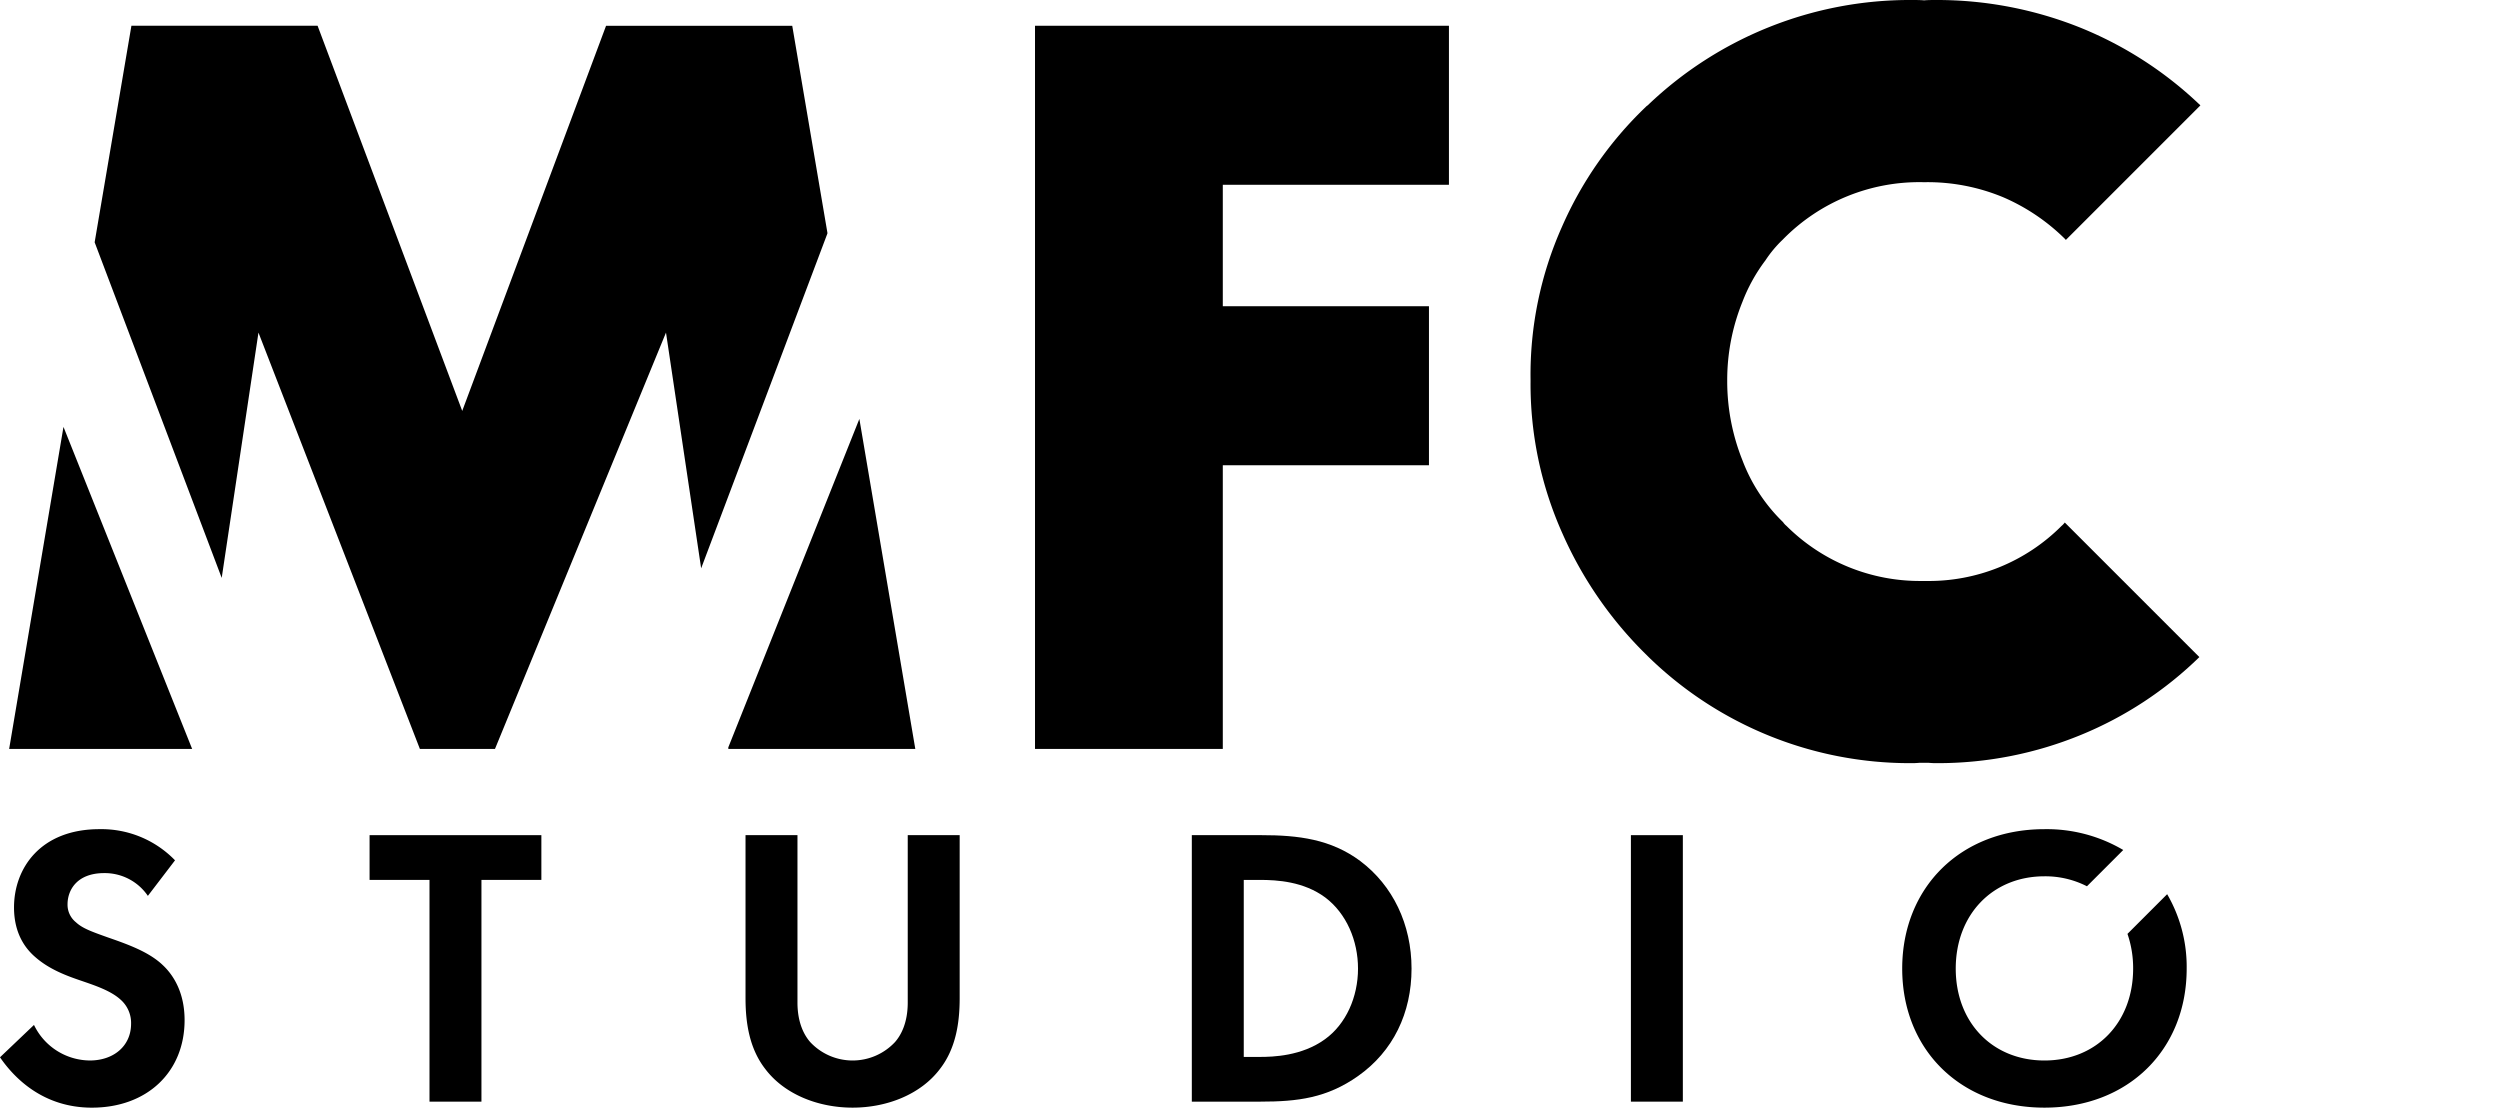 <svg id="Group_3" data-name="Group 3" xmlns="http://www.w3.org/2000/svg" xmlns:xlink="http://www.w3.org/1999/xlink" width="596.776" height="264.405" viewBox="0 0 596.776 264.405">
  <defs>
    <style>
   :root {
    --primary-color: #000000;
    --secondary-color: #2ecc71;
    --background-color: #ecf0f1;
  }
  .cls-1 {
    fill: #000000;
  }
  .cls-2 {
    fill: #2ecc71;
  }
    </style>
    <clipPath id="clip-path">
      <rect id="Rectangle_29" data-name="Rectangle 29" class="cls-1" width="596.776" height="264.404"/>
    </clipPath>
  </defs>
  <path id="Path_1" data-name="Path 1" class="cls-1" d="M19.9,115.266,6.931,192.138H50.613Zm189.986-1.907-31.283,78.4v.382H223.24Zm-7.63-44.445-8.393-49.4H149.421l-34.336,91.94L80.56,19.511H36.116L27.341,71.2l30.33,80.114,8.774-58.56,38.531,99.38h17.93l40.82-99.38,8.393,56.271L202.257,69.1Z" transform="translate(-4.747 -13.362)"/>
  <path id="Path_2" data-name="Path 2" class="cls-1" d="M882.741,57.47V19.511H783.933V192.138h44.826V124.423h49.213V86.463H828.759V57.47Z" transform="translate(-536.865 -13.362)"/>
  <g id="Group_2" data-name="Group 2">
    <g id="Group_1" data-name="Group 1" class="cls-2">
      <path id="Path_3" data-name="Path 3" class="cls-1" d="M1286.608,124.956a3.818,3.818,0,0,1-.575.575,44.757,44.757,0,0,1-32.39,13.153h-.9a45.131,45.131,0,0,1-32.39-13.153,3.8,3.8,0,0,1-.576-.575c-.083-.082-.165-.165-.165-.247a40.468,40.468,0,0,1-9.783-14.88,50.75,50.75,0,0,1-3.617-18.743v-.329a49.647,49.647,0,0,1,3.617-18.661,40.479,40.479,0,0,1,5.508-9.947,28.046,28.046,0,0,1,4.028-4.85l.247-.246a45.57,45.57,0,0,1,33.376-13.564h.411a47.042,47.042,0,0,1,18.744,3.617,47.937,47.937,0,0,1,14.715,9.947c.082.082.165.164.165.246l32.144-32.143a90.322,90.322,0,0,0-28.526-18.5A91.88,91.88,0,0,0,1256.109,0c-.987,0-1.973,0-2.877.082C1252.245,0,1251.259,0,1250.272,0a90.437,90.437,0,0,0-63.054,25.156,2.186,2.186,0,0,0-.493.411,88.731,88.731,0,0,0-19.977,28.608,86.68,86.68,0,0,0-7.481,36.419v.493a87.2,87.2,0,0,0,7.645,36.336,93.147,93.147,0,0,0,20.059,28.937l.493.493a89.391,89.391,0,0,0,62.4,25.32,20.009,20.009,0,0,0,2.219-.082h2.22a20,20,0,0,0,2.219.082,89.827,89.827,0,0,0,34.117-6.741,88.478,88.478,0,0,0,28.279-18.579l-32.143-32.143c0,.082-.082.165-.165.247" transform="translate(-793.908 0)"/>
      <path id="Path_4" data-name="Path 4" class="cls-1" d="M38.627,660.256c-3.243-2.956-7.917-4.674-12.874-6.392-4.006-1.428-6.1-2.194-7.63-3.621a5.356,5.356,0,0,1-2-4.293c0-3.243,2.1-7.441,8.774-7.441a12.436,12.436,0,0,1,10.4,5.437l6.483-8.488a24.46,24.46,0,0,0-18.024-7.438c-14.116,0-20.41,9.344-20.41,18.692,0,6.486,2.956,10.013,5.055,11.825,3.243,2.862,7.249,4.387,10.586,5.531,3.624,1.242,7.438,2.48,9.824,4.674a7.391,7.391,0,0,1,2.48,5.723c0,5.339-4.2,8.774-9.824,8.774a14.916,14.916,0,0,1-13.354-8.487L0,682.478C3.338,687.341,10.205,694.5,21.935,694.5c13.161,0,22.128-8.49,22.128-20.889,0-6.483-2.575-10.776-5.437-13.35" transform="translate(0 -430.091)"/>
      <path id="Path_5" data-name="Path 5" class="cls-1" d="M279.92,632.561v10.681h14.305v52.932h12.4V643.242h14.305V632.561Z" transform="translate(-191.699 -433.2)"/>
      <path id="Path_6" data-name="Path 6" class="cls-1" d="M603.4,632.561v39.96c0,4.863-1.62,7.819-3.051,9.442a13.843,13.843,0,0,1-20.221,0c-1.431-1.623-3.051-4.579-3.051-9.442v-39.96h-12.4v38.91c0,6.01.955,12.112,4.769,16.978,4.579,6.007,12.591,9.156,20.791,9.156s16.212-3.148,20.791-9.156c3.813-4.866,4.769-10.968,4.769-16.978v-38.91Z" transform="translate(-386.713 -433.2)"/>
      <path id="Path_7" data-name="Path 7" class="cls-1" d="M942.947,638.76c-7.056-5.248-14.781-6.2-23.653-6.2H902.7v63.613h16.4c8.868,0,15.831-.86,23.268-6.1,8.4-5.913,12.783-15.068,12.783-25.655s-4.485-19.84-12.209-25.654m-8.487,42.535c-5.531,4.006-12.4,4.2-15.547,4.2H915.1V643.242h3.813c4.2,0,10.492.382,15.642,4.195,5.055,3.817,7.819,10.3,7.819,16.978,0,6.77-2.858,13.256-7.914,16.88" transform="translate(-618.201 -433.2)"/>
      <rect id="Rectangle_28" data-name="Rectangle 28" class="cls-1" width="12.399" height="63.613" transform="translate(389.313 199.361)"/>
      <path id="Path_8" data-name="Path 8" class="cls-1" d="M1504,643.543l-9.474,9.474a25.1,25.1,0,0,1,1.353,8.289c0,12.875-8.774,21.936-21.173,21.936s-21.173-9.061-21.173-21.936,8.774-22.033,21.173-22.033a21.815,21.815,0,0,1,10.148,2.383l8.665-8.664a35.943,35.943,0,0,0-18.813-4.97c-20.029,0-33.953,13.924-33.953,33.284s13.924,33.19,33.953,33.19,33.953-13.83,33.953-33.19A34.477,34.477,0,0,0,1504,643.543" transform="translate(-986.677 -430.091)"/>
    </g>
  </g>
</svg>
